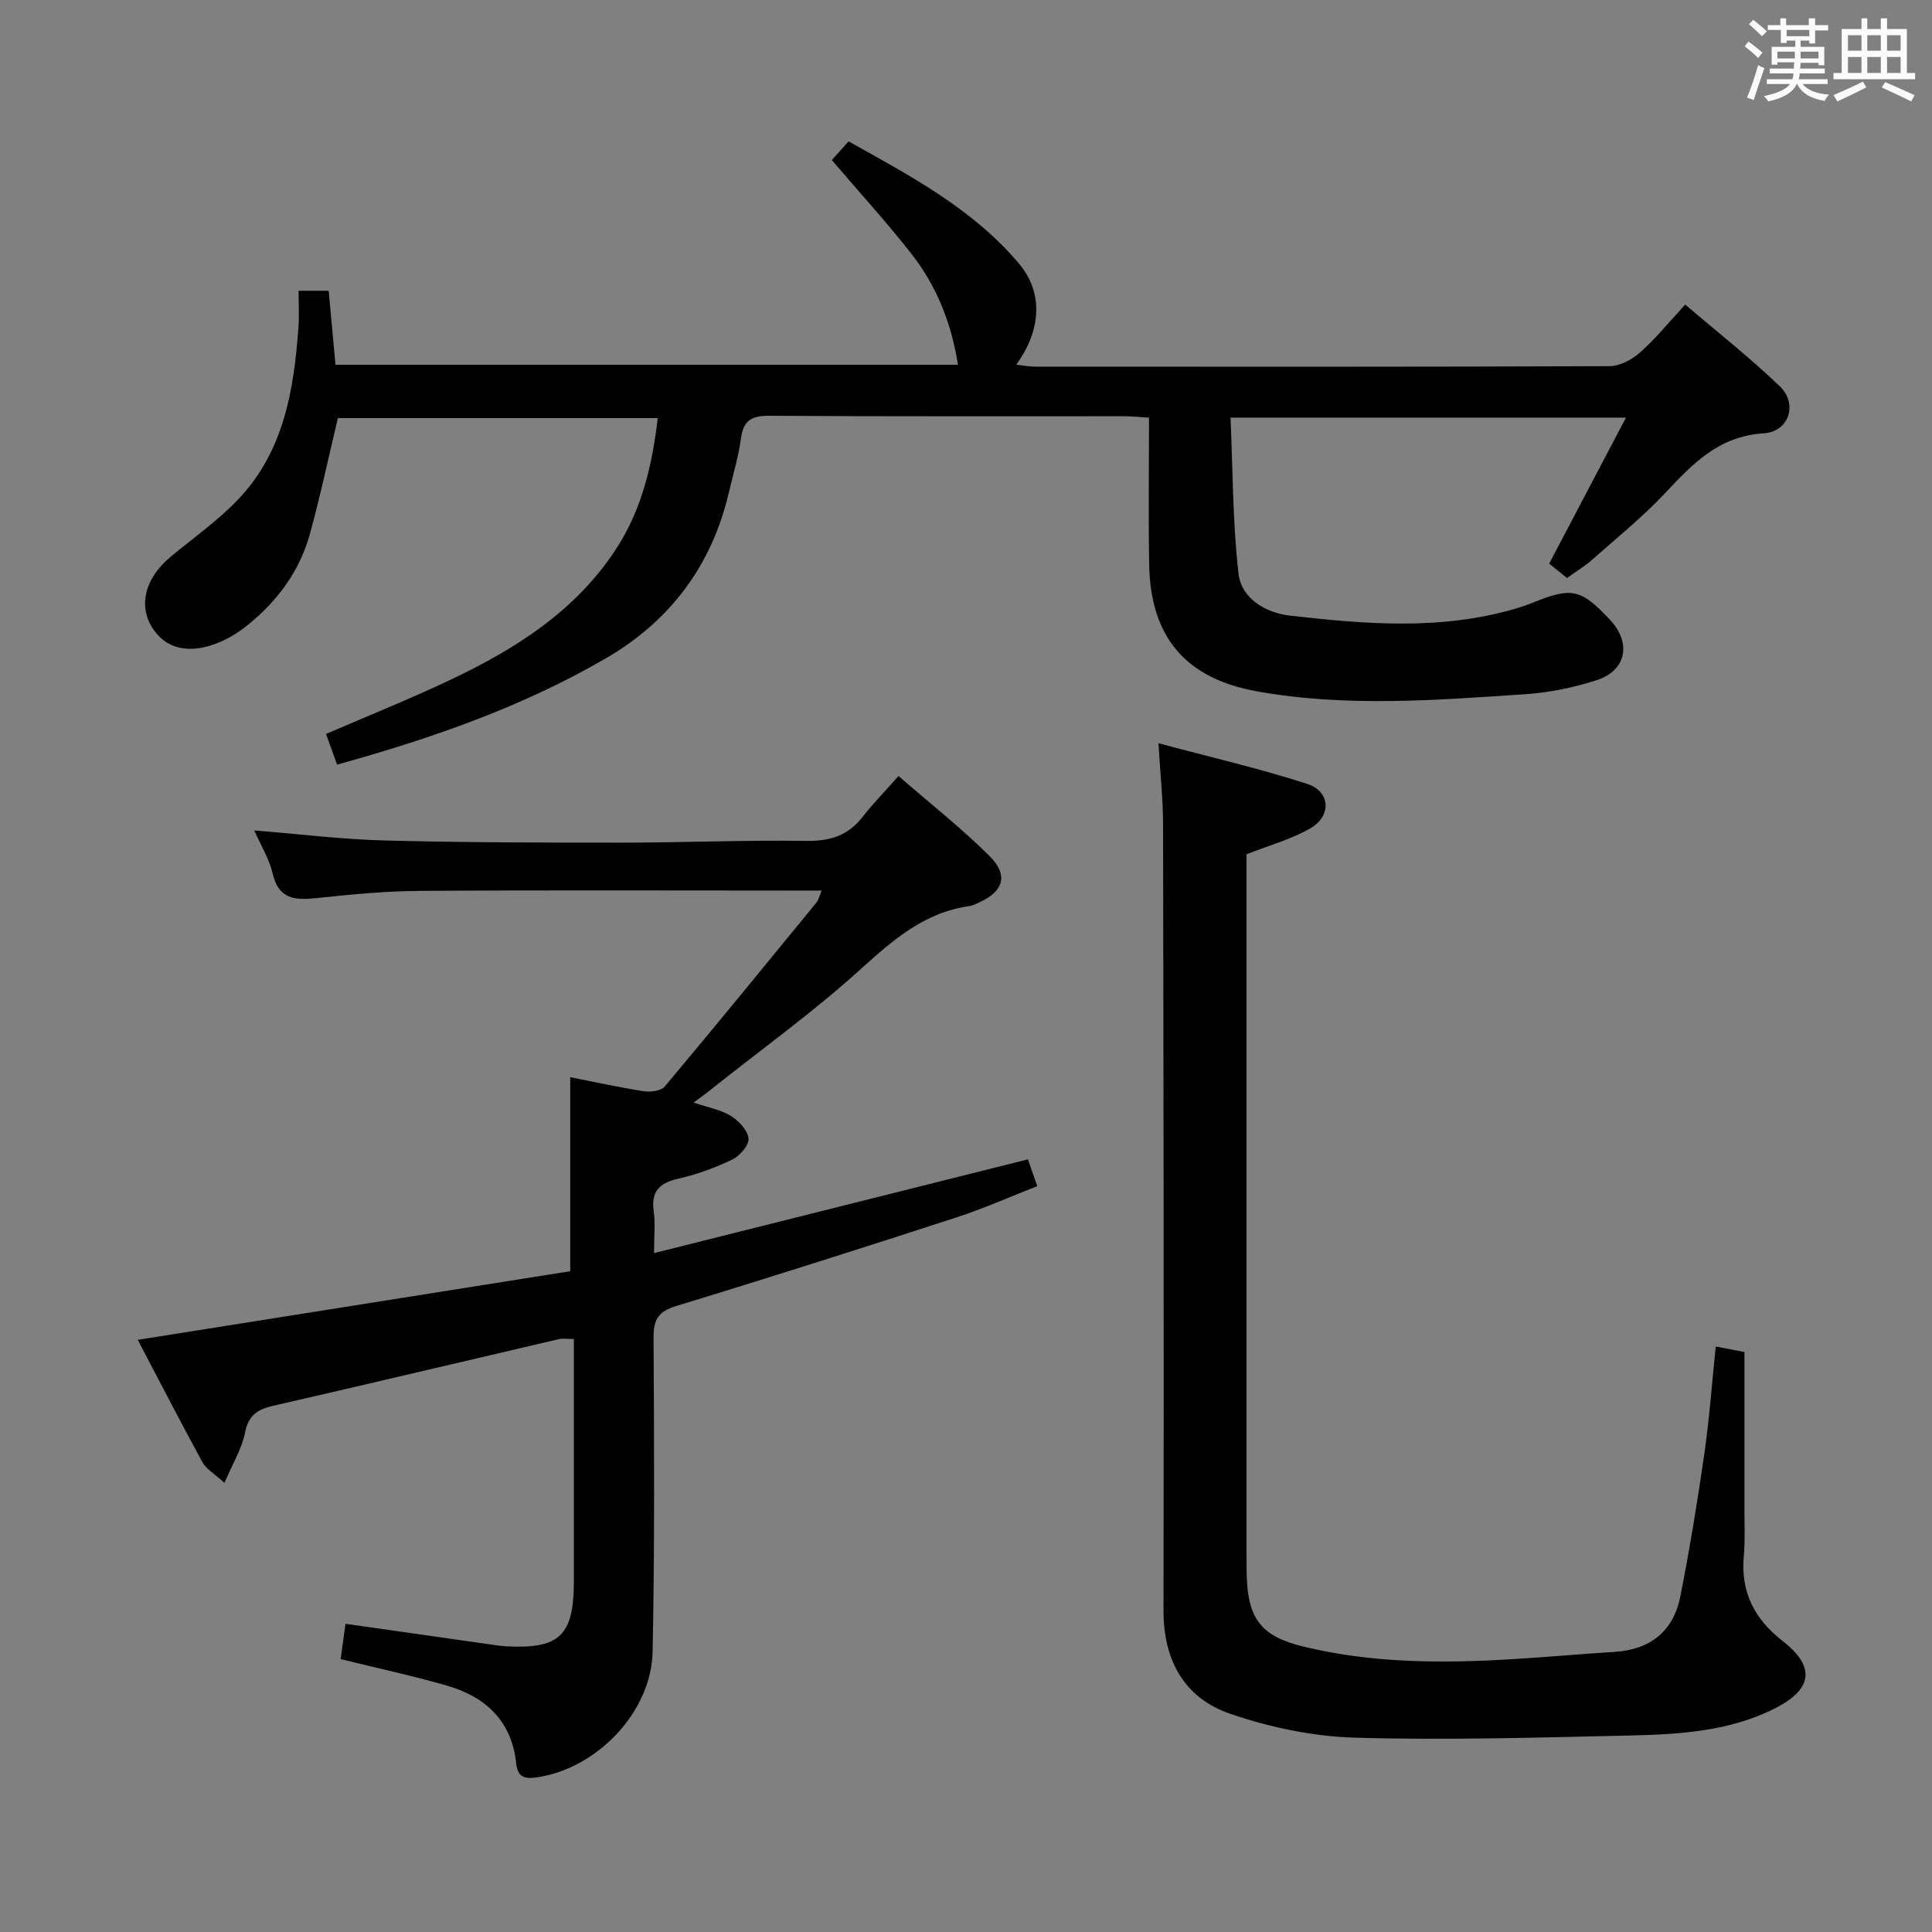 <svg enable-background="new 0 0 400 400" viewBox="0 0 400 400" xmlns="http://www.w3.org/2000/svg"><rect x="0" y="0" width="400" height="400" fill="#808080" stroke="none"/><path d="m361.2 9.6.8-1c.9.7 1.9 1.4 2.9 2.3l-.9 1.1c-1-1-2-1.8-2.8-2.4zm.5 10.6c.9-2.1 1.6-4.3 2.3-6.7.4.2.8.4 1.3.6-.7 2.1-1.5 4.3-2.2 6.6zm.4-15.2.9-.9c1 .8 2 1.6 2.8 2.4l-1 1c-.9-.9-1.8-1.7-2.7-2.5zm12.5-1.2h1.2v1.4h2.7v1.1h-2.7v2.7h-1.2v-.6h-1.8v1.3h4.9v3.8h-1.2v-.5h-3.7c0 .4-.1.9-.1 1.2h5.1v1h-5.2c0 .5-.1.9-.2 1.2h6v1h-5.2c1.1 1.3 2.9 2 5.5 2.2-.4.4-.7.8-.9 1.3-2.9-.5-4.8-1.6-5.7-3.5h-.1c-.8 1.7-2.7 2.9-5.9 3.6-.2-.4-.6-.8-.9-1.1 2.8-.6 4.6-1.4 5.4-2.5h-4.8v-1h5.3c.1-.3.2-.7.2-1.2h-4.9v-1h5c0-.4 0-.8.1-1.3h-3.5v.5h-1.2v-3.7h4.9v-1.3h-1.8v.5h-1.2v-2.7h-2.7v-1h2.6v-1.4h1.2v1.4h4.7v-1.4zm-6.6 8.3h3.6c0-.4 0-.9 0-1.4h-3.6zm1.9-4.6h4.7v-1.3h-4.7zm6.6 3.2h-3.7v1.4h3.7z" fill="#fbfafc"/><path d="m385.3 3.8h1.3v2.2h2.8v-2.2h1.3v2.2h4.1v9.1h1.7v1.3h-16.9v-1.3h1.7v-9.1h4.1v-2.2zm.4 13.1.7 1.2c-1.8.9-3.8 1.9-6 2.9-.2-.4-.5-.8-.8-1.3 2.3-1 4.3-1.9 6.1-2.8zm-3.1-6.4h2.8v-3.2h-2.8zm0 4.6h2.8v-3.3h-2.8zm4-4.6h2.8v-3.2h-2.8zm0 4.6h2.8v-3.3h-2.8zm3.7 1.9c2.1.9 4.1 1.8 6.1 2.7l-.7 1.3c-2.2-1.1-4.2-2-6.1-2.9zm3.2-9.7h-2.8v3.2h2.8v-3.1zm-2.8 7.8h2.8v-3.3h-2.8z" fill="#fbfafc"/><g fill="#010000"><path d="m61.82 60.2h6.23c.47 5.06.92 9.98 1.41 15.32h128.87c-1.3-8.38-4.32-16.18-9.57-22.89-5.2-6.65-10.91-12.89-16.54-19.49.84-.94 1.94-2.16 3.47-3.87 12.74 7.13 25.7 13.93 35.3 25.33 5.06 6.01 4.59 13.81-.59 20.9 1.46.16 2.65.41 3.85.41 39.66.02 79.32.06 118.98-.1 2.13-.01 4.64-1.34 6.3-2.81 3.22-2.85 5.96-6.24 9.38-9.94 6.64 5.68 13.43 11.01 19.61 16.95 3.71 3.57 1.94 9.36-3.34 9.7-9.37.6-14.72 6.29-20.45 12.4-4.66 4.96-10.01 9.28-15.12 13.8-1.48 1.31-3.21 2.34-5.18 3.76-1.23-.99-2.45-1.98-3.69-2.98 5.28-10.03 10.41-19.8 15.9-30.23-27.62 0-54.17 0-81.87 0 .48 10.89.43 21.67 1.65 32.3.59 5.15 5.62 8.12 10.55 8.68 15.71 1.8 31.48 3.13 47.02-1.49 1.11-.33 2.21-.7 3.28-1.14 8.13-3.32 10.06-2.91 16.07 3.52 4.49 4.8 3.4 10.54-2.84 12.52-4.71 1.5-9.69 2.54-14.62 2.87-18.57 1.24-37.19 2.74-55.71-.6-14.65-2.64-21.96-11.19-22.24-26.11-.18-9.98-.04-19.97-.04-30.54-1.92-.11-3.5-.29-5.09-.29-24.5-.02-48.99.07-73.49-.1-3.66-.02-5.4.92-5.9 4.68-.5 3.77-1.64 7.45-2.5 11.17-3.52 15.09-12.12 26.59-25.37 34.31-17.31 10.08-36.08 16.61-55.75 22.07-.85-2.37-1.57-4.35-2.29-6.35 8.8-3.81 17.53-7.29 25.99-11.32 13.35-6.35 25.65-14.14 34.01-26.9 5.34-8.16 7.51-17.24 8.68-27.18-22.33 0-44.37 0-66.22 0-1.92 8.02-3.62 16.09-5.81 24.02-2.09 7.59-6.63 13.75-12.71 18.7-1.78 1.45-3.79 2.76-5.9 3.65-6.35 2.68-11.34 1.46-14.13-3.16-2.79-4.63-1.25-10.2 3.89-14.47 4.85-4.03 10.11-7.7 14.37-12.29 9.11-9.8 11.18-22.33 12.11-35.1.19-2.43.04-4.9.04-7.71z"/><path d="m143.61 228.27c3.09 1.06 5.65 1.49 7.69 2.76 1.64 1.02 3.49 2.96 3.67 4.66.15 1.36-1.76 3.61-3.3 4.35-3.55 1.72-7.35 3.11-11.19 3.98-3.93.89-5.73 2.62-5.13 6.8.35 2.43.06 4.94.06 8.62 26.05-6.53 51.39-12.88 77.41-19.41.45 1.3 1.07 3.06 1.93 5.55-5.76 2.25-11.16 4.67-16.75 6.48-19.26 6.25-38.55 12.42-57.93 18.31-3.78 1.15-4.78 2.81-4.76 6.59.13 21.66.24 43.33-.19 64.98-.25 12.65-11.77 24.44-24.24 26.08-2.41.32-3.72-.21-4.01-2.94-.91-8.69-6.26-13.74-14.24-16.06-7.13-2.07-14.42-3.62-22.1-5.52.31-2.27.64-4.65 1-7.31 10.04 1.43 19.68 2.81 29.33 4.18 1.32.19 2.64.4 3.96.48 11.03.59 13.98-2.23 13.99-13.39.01-16.65 0-33.3 0-50.23-1.27 0-2.25-.18-3.13.03-19.71 4.59-39.4 9.28-59.12 13.79-3.26.75-5.13 1.96-5.83 5.57-.63 3.25-2.5 6.27-4.26 10.4-2.14-1.96-3.78-2.87-4.54-4.26-4.53-8.29-8.86-16.69-13.41-25.36 30.26-4.8 60.09-9.54 89.54-14.21 0-13.89 0-26.79 0-40.17 4.69.92 9.94 2.08 15.25 2.91 1.39.22 3.55-.06 4.32-.98 10.59-12.62 21.01-25.39 31.45-38.14.37-.45.49-1.11 1.04-2.43-2.31 0-4.07 0-5.84 0-25.83 0-51.66-.11-77.49.07-7.13.05-14.26.75-21.36 1.5-4.42.46-7.77.2-8.98-5.1-.68-2.96-2.38-5.69-3.81-8.92 9.42.76 18.16 1.85 26.92 2.08 16.31.43 32.63.45 48.94.45 12.81 0 25.63-.55 38.44-.36 4.91.07 8.63-1.09 11.65-4.97 2.14-2.75 4.6-5.25 7.45-8.46 6.77 5.89 13.16 10.9 18.86 16.59 3.98 3.98 2.84 7.36-2.3 9.64-.61.27-1.23.6-1.87.69-9.39 1.31-15.92 7.08-22.7 13.21-9.46 8.57-19.88 16.08-29.91 24.04-1.24 1.04-2.57 1.99-4.51 3.43z"/><path d="m239.85 153.88c10.82 2.9 20.96 5.23 30.83 8.43 4.78 1.55 5.04 6.65.61 9.19-3.96 2.27-8.5 3.51-13.21 5.37v5.16 139.99c0 1.5 0 3 .05 4.5.3 8.76 3.15 12.28 11.55 14.34 14.39 3.53 29 3.54 43.66 2.64 6.96-.42 13.92-1.06 20.88-1.49 7.47-.46 12.26-4.28 13.69-11.54 1.92-9.76 3.53-19.58 4.95-29.43 1.04-7.21 1.56-14.49 2.37-22.26 2.33.45 4.38.84 5.94 1.14 0 11.26.01 22.21 0 33.17 0 3 .14 6.02-.13 8.99-.69 7.49 2.13 13.07 8.06 17.69 6.82 5.32 6.2 9.96-1.6 13.92-9.45 4.79-19.82 5.4-30.12 5.63-18.98.42-37.98 1-56.93.44-8.63-.25-17.51-2.12-25.7-4.92-9.54-3.26-13.87-11.03-13.86-21.42.09-54.33.01-108.65-.09-162.98-.02-5.1-.58-10.19-.95-16.56z"/></g></svg>